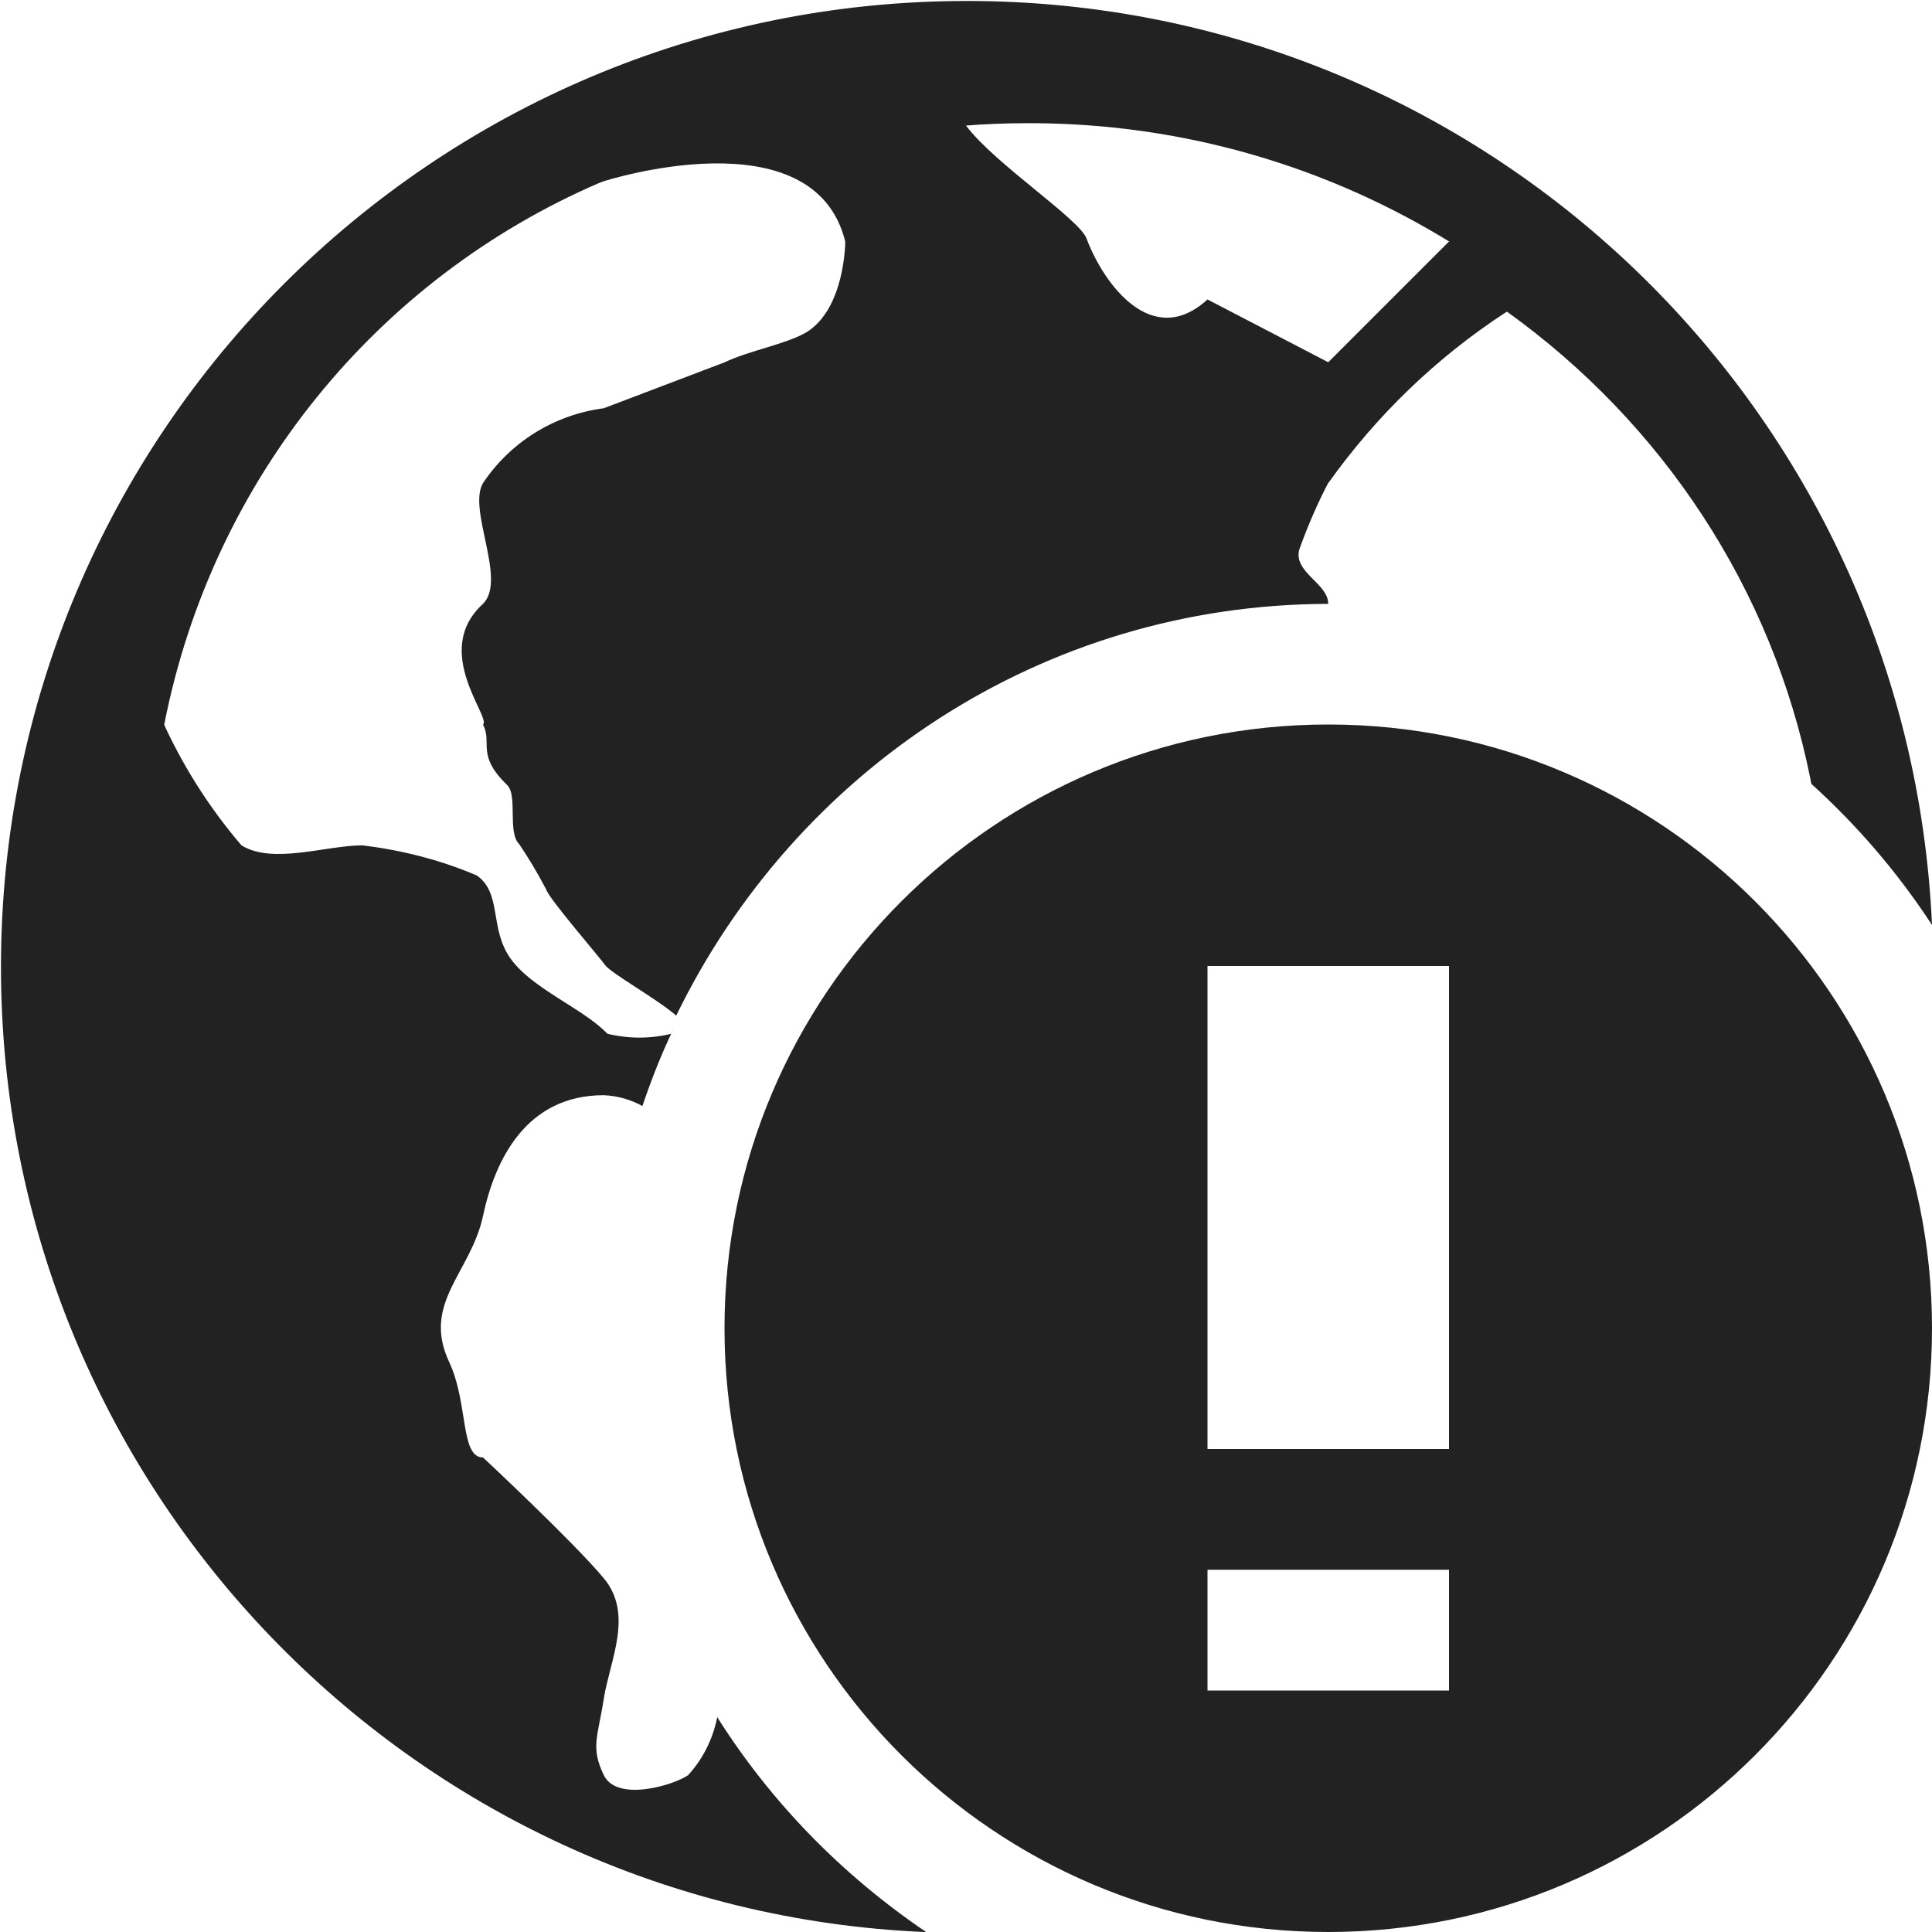 <svg width="16" height="16" viewBox="0 0 16 16" fill="rgb(34, 34, 34)" xmlns="http://www.w3.org/2000/svg"><title>globe-warning</title><path d="M11 6C8.239 6 6 8.239 6 11C6 13.761 8.239 16 11 16C13.761 16 16 13.761 16 11C16 8.239 13.761 6 11 6ZM12 14H10V13H12V14ZM12 12H10V8H12V12ZM5.94 14.22C5.903 14.407 5.818 14.57 5.699 14.701L5.7 14.7C5.59 14.78 5.11 14.93 5 14.7C4.89 14.47 4.95 14.39 5 14.07C5.05 13.75 5.25 13.37 5 13.07C4.75 12.77 4 12.07 4 12.07C3.81 12.07 3.88 11.62 3.72 11.28C3.49 10.79 3.9 10.54 4 10.07C4.1 9.6 4.36 9.07 5 9.07C5.118 9.075 5.228 9.108 5.324 9.162L5.32 9.16C5.403 8.915 5.484 8.716 5.576 8.524L5.56 8.561C5.48 8.581 5.389 8.593 5.295 8.593C5.201 8.593 5.11 8.581 5.022 8.559L5.03 8.561C4.83 8.351 4.41 8.191 4.23 7.941C4.05 7.691 4.16 7.401 3.95 7.251C3.673 7.132 3.353 7.044 3.017 7.003L3 7.001C2.7 7.001 2.26 7.161 2 7.001C1.752 6.712 1.538 6.383 1.371 6.027L1.36 6.001C1.761 3.959 3.131 2.306 4.96 1.516L5 1.501C5 1.501 6.74 0.941 7 2.001C7 2.001 7 2.551 6.68 2.751C6.51 2.851 6.21 2.901 6 3.001L5 3.381C4.581 3.436 4.225 3.667 4.003 3.996L4 4.001C3.87 4.221 4.2 4.801 4 5.001C3.57 5.391 4.07 5.941 4 6.001C4.08 6.151 3.94 6.251 4.2 6.501C4.29 6.591 4.2 6.891 4.3 6.991C4.374 7.1 4.451 7.228 4.52 7.36L4.53 7.381C4.58 7.481 4.96 7.921 5.01 7.991C5.06 8.061 5.44 8.271 5.6 8.411C6.588 6.381 8.633 5.006 10.999 5.001H11C11 4.831 10.71 4.741 10.76 4.551C10.838 4.334 10.919 4.152 11.011 3.978L11 4.001C11.403 3.436 11.895 2.964 12.459 2.594L12.48 2.581C13.763 3.502 14.676 4.869 14.993 6.451L15 6.491C15.378 6.833 15.708 7.217 15.986 7.639L16 7.661C15.809 3.395 12.304 0.008 8.008 0.008C3.59 0.008 0.008 3.59 0.008 8.008C0.008 12.308 3.4 15.815 7.654 16L7.671 16.001C6.974 15.528 6.396 14.935 5.955 14.245L5.941 14.221L5.94 14.22ZM12 2L11 3L10 2.48C9.54 2.9 9.14 2.35 9 1.98C8.95 1.82 8.24 1.36 8 1.04C8.156 1.027 8.338 1.02 8.522 1.02C9.809 1.02 11.01 1.385 12.029 2.017L12.001 2.001L12 2Z" fill="rgb(34, 34, 34)" fill-opacity="1.00"/></svg>